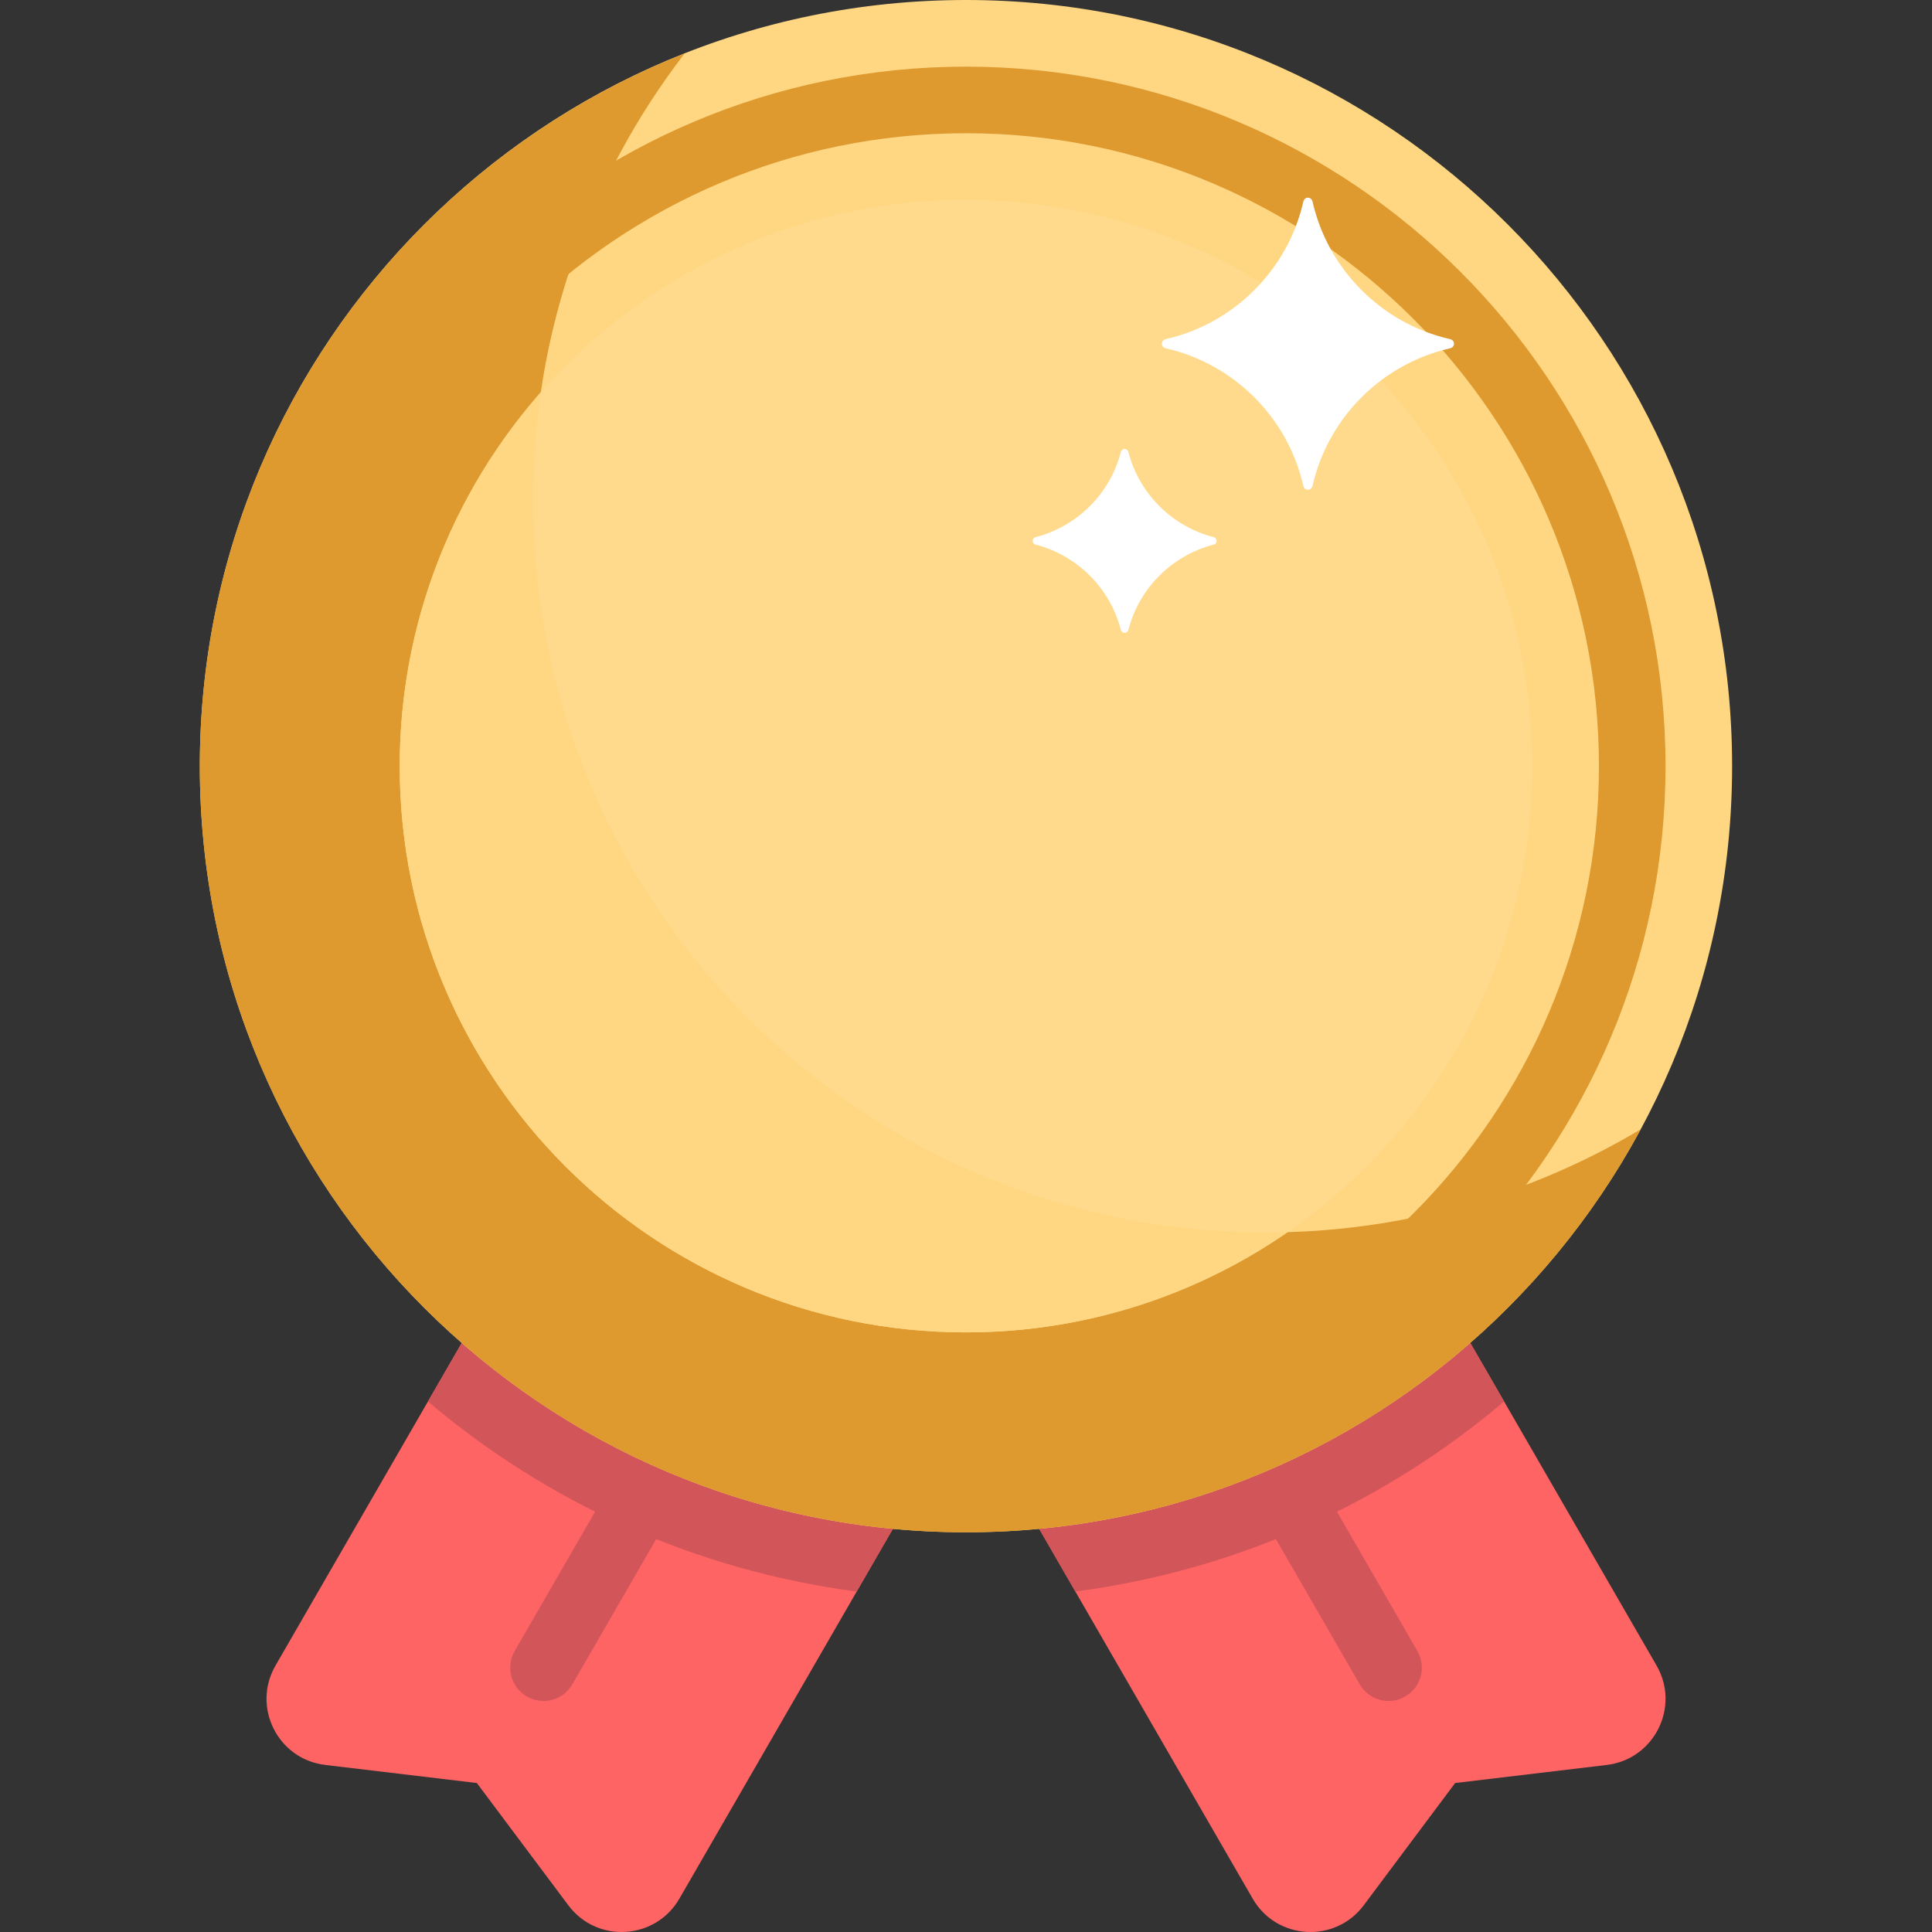 <svg width="28" height="28" viewBox="0 0 28 28" fill="none" xmlns="http://www.w3.org/2000/svg">
<rect x="0" y="0" width="28" height="28" fill="#333333" stroke="none"/>
<path d="M23.286 25.579L21.089 25.841L19.764 27.613C19.349 28.168 18.501 28.117 18.155 27.517L11.646 16.243L17.499 12.864L24.008 24.138C24.355 24.738 23.974 25.497 23.286 25.579Z" fill="#FF6464"/>
<path d="M20.365 24.587C20.134 24.721 19.839 24.641 19.706 24.41L14.878 16.049C14.745 15.818 14.824 15.523 15.055 15.389C15.286 15.256 15.581 15.335 15.714 15.566L20.542 23.928C20.675 24.159 20.596 24.454 20.365 24.587Z" fill="#D2555A"/>
<path d="M4.714 25.579L6.911 25.841L8.237 27.613C8.652 28.168 9.499 28.117 9.846 27.517L16.355 16.243L10.502 12.864L3.993 24.138C3.646 24.738 4.026 25.497 4.714 25.579Z" fill="#FF6464"/>
<path d="M21.799 20.311L17.499 12.864H10.502L6.202 20.311C7.926 21.773 10.064 22.757 12.416 23.066L14.001 20.322L15.585 23.066C17.937 22.757 20.075 21.773 21.799 20.311Z" fill="#D2555A"/>
<path d="M7.636 24.587C7.867 24.721 8.162 24.641 8.295 24.41L13.123 16.049C13.256 15.818 13.177 15.523 12.946 15.389C12.715 15.256 12.42 15.335 12.287 15.566L7.459 23.928C7.326 24.159 7.405 24.454 7.636 24.587Z" fill="#D2555A"/>
<path d="M14 22.207C20.132 22.207 25.103 17.236 25.103 11.103C25.103 4.971 20.132 0 14 0C7.868 0 2.896 4.971 2.896 11.103C2.896 17.236 7.868 22.207 14 22.207Z" fill="#FFD782"/>
<path d="M18.345 17.862C12.479 17.862 7.724 13.107 7.724 7.241C7.724 4.808 8.544 2.568 9.92 0.777C5.807 2.403 2.896 6.412 2.896 11.104C2.896 17.236 7.868 22.207 14 22.207C18.227 22.207 21.902 19.844 23.778 16.367C22.188 17.316 20.331 17.862 18.345 17.862Z" fill="#DE992F"/>
<path d="M14 21.242C8.41 21.242 3.862 16.694 3.862 11.104C3.862 5.514 8.41 0.966 14 0.966C19.59 0.966 24.138 5.514 24.138 11.104C24.138 16.694 19.59 21.242 14 21.242ZM14 1.931C8.943 1.931 4.828 6.046 4.828 11.104C4.828 16.161 8.943 20.276 14 20.276C19.058 20.276 23.173 16.161 23.173 11.104C23.173 6.046 19.058 1.931 14 1.931Z" fill="#DE992F"/>
<path d="M14 19.31C18.532 19.31 22.207 15.636 22.207 11.103C22.207 6.571 18.532 2.896 14 2.896C9.467 2.896 5.793 6.571 5.793 11.103C5.793 15.636 9.467 19.31 14 19.31Z" fill="#FFDA8C"/>
<path d="M18.345 17.862C12.479 17.862 7.724 13.107 7.724 7.241C7.724 6.716 7.764 6.201 7.837 5.696C6.568 7.141 5.793 9.029 5.793 11.103C5.793 15.636 9.467 19.31 14 19.31C15.732 19.31 17.337 18.77 18.662 17.854C18.556 17.857 18.451 17.862 18.345 17.862Z" fill="#FFD782"/>
<path d="M20.4 17.662C18.746 19.276 16.489 20.276 14 20.276C8.943 20.276 4.828 16.161 4.828 11.104C4.828 8.228 6.16 5.66 8.238 3.977C8.421 3.41 8.651 2.864 8.922 2.343C5.902 4.1 3.862 7.365 3.862 11.104C3.862 16.693 8.41 21.241 14 21.241C17.31 21.241 20.246 19.639 22.097 17.178C21.552 17.384 20.985 17.547 20.4 17.662Z" fill="#DE992F"/>
<path d="M21.016 4.915C20.027 4.69 19.247 3.91 19.022 2.921C19.005 2.846 18.906 2.846 18.889 2.921C18.664 3.91 17.884 4.69 16.895 4.915C16.82 4.932 16.82 5.031 16.895 5.048C17.885 5.273 18.664 6.052 18.889 7.042C18.906 7.117 19.005 7.117 19.022 7.042C19.247 6.052 20.027 5.273 21.016 5.048C21.091 5.031 21.091 4.932 21.016 4.915Z" fill="white"/>
<path d="M17.587 7.784C16.984 7.628 16.51 7.154 16.354 6.552C16.338 6.491 16.26 6.491 16.244 6.552C16.088 7.154 15.614 7.628 15.011 7.784C14.951 7.8 14.951 7.878 15.011 7.894C15.614 8.05 16.088 8.524 16.244 9.127C16.26 9.187 16.338 9.187 16.354 9.127C16.51 8.524 16.984 8.05 17.587 7.894C17.647 7.878 17.647 7.8 17.587 7.784Z" fill="white"/>
</svg>

